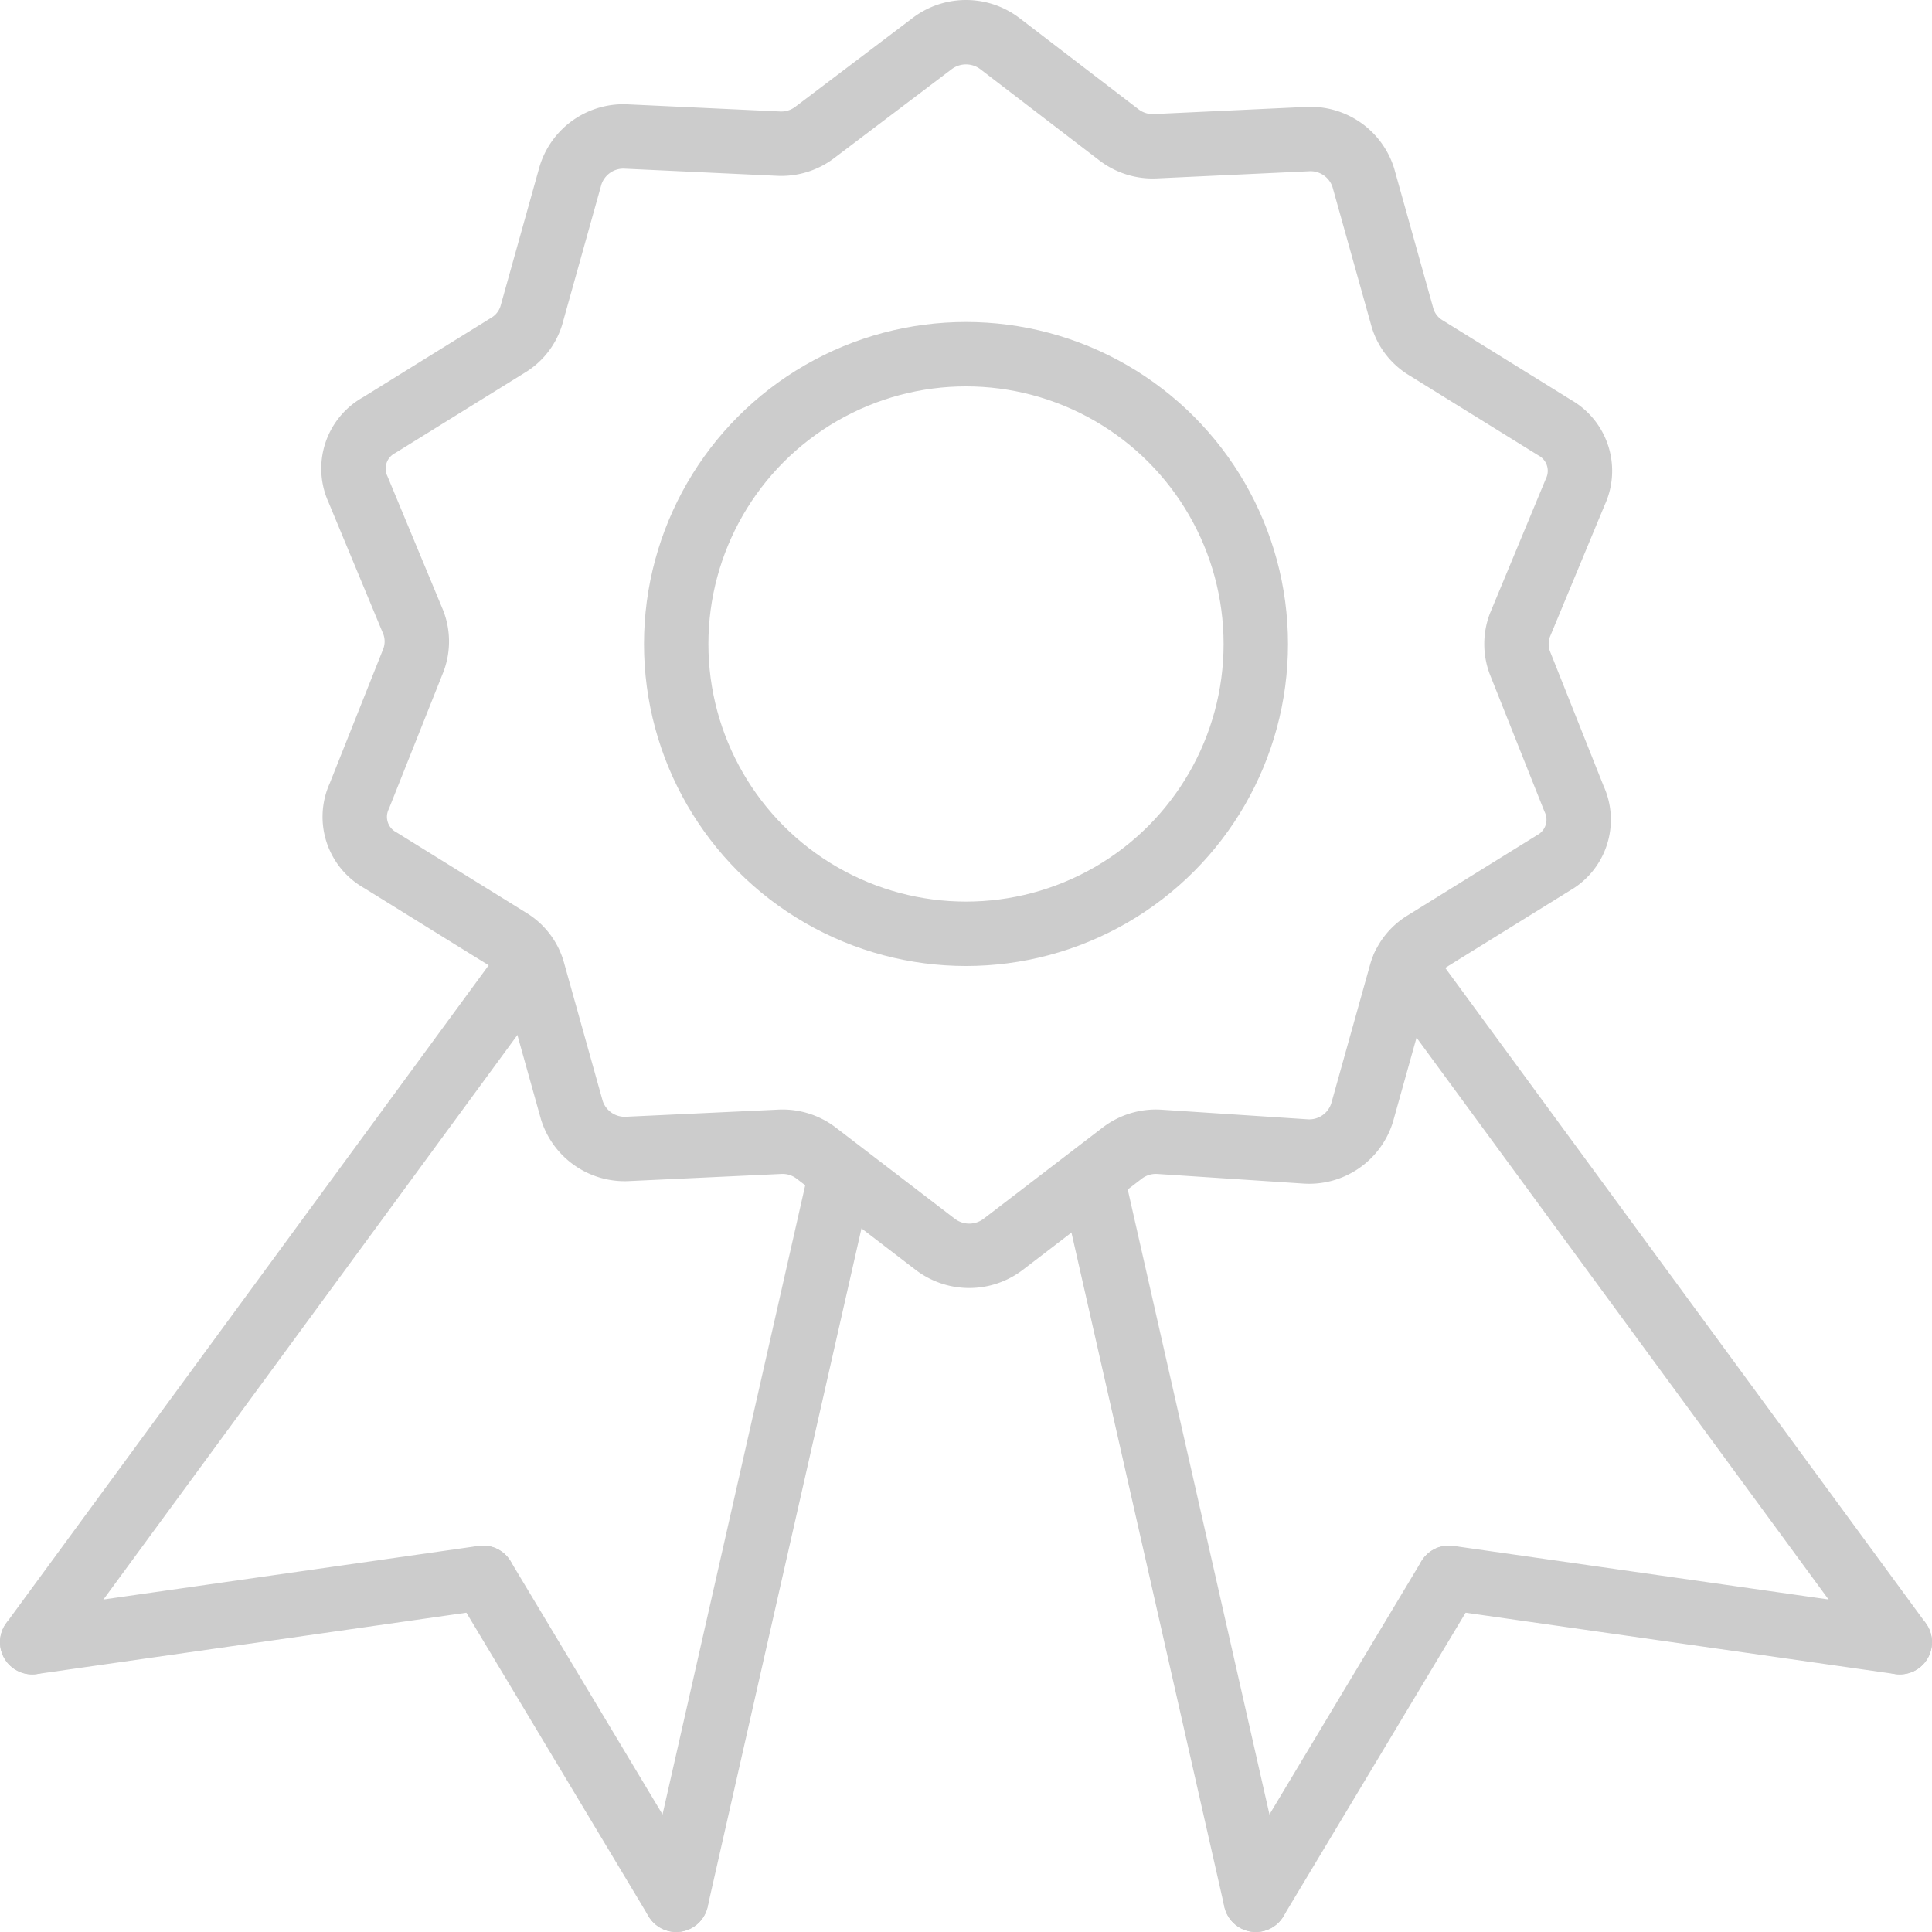 <!DOCTYPE svg PUBLIC "-//W3C//DTD SVG 1.1//EN" "http://www.w3.org/Graphics/SVG/1.1/DTD/svg11.dtd">
<!-- Uploaded to: SVG Repo, www.svgrepo.com, Transformed by: SVG Repo Mixer Tools -->
<svg width="800px" height="800px" viewBox="0 0 30 30" xmlns="http://www.w3.org/2000/svg" fill="#000000">
<g id="SVGRepo_bgCarrier" stroke-width="0"/>
<g id="SVGRepo_tracerCarrier" stroke-linecap="round" stroke-linejoin="round"/>
<g id="SVGRepo_iconCarrier"> <defs> <style>.cls-1{fill:none;stroke:#ccc;stroke-linecap:round;stroke-linejoin:round;}</style> </defs> <title/> <g data-name="Layer 2" id="Layer_2"> <g id="Interface-Light"> <g id="interface-light-award"> <path class="cls-1" d="M15.53.68l1.84,1.41a.86.86,0,0,0,.58.18l2.35-.11a.86.86,0,0,1,.87.6l.61,2.18a.82.82,0,0,0,.36.46l2,1.24a.77.77,0,0,1,.32,1L23.6,9.71a.83.83,0,0,0,0,.58l.84,2.11a.77.77,0,0,1-.32,1l-2,1.24a.82.82,0,0,0-.36.46l-.61,2.18a.86.86,0,0,1-.87.6L18,17.73a.86.86,0,0,0-.58.18l-1.84,1.41a.87.87,0,0,1-1.06,0l-1.84-1.41a.86.86,0,0,0-.58-.18l-2.35.11a.86.86,0,0,1-.87-.6l-.61-2.18a.82.82,0,0,0-.36-.46l-2-1.24a.77.77,0,0,1-.33-1l.84-2.11a.83.83,0,0,0,0-.58L5.56,7.6a.77.77,0,0,1,.33-1l2-1.24a.82.82,0,0,0,.36-.46l.61-2.18a.86.86,0,0,1,.87-.6l2.35.11a.86.86,0,0,0,.58-.18L14.47.68A.87.87,0,0,1,15.53.68Z"/> <circle class="cls-1" cx="15" cy="10" r="4.5"/> <line class="cls-1" x1="29.5" x2="21.8" y1="25.5" y2="15"/> <line class="cls-1" x1="29.5" x2="22.5" y1="25.5" y2="24.5"/> <line class="cls-1" x1="19.5" x2="22.5" y1="29.5" y2="24.5"/> <line class="cls-1" x1="19.5" x2="16.96" y1="29.5" y2="18.3"/> <line class="cls-1" x1="0.5" x2="8.2" y1="25.5" y2="15"/> <line class="cls-1" x1="0.5" x2="7.5" y1="25.5" y2="24.5"/> <line class="cls-1" x1="10.5" x2="7.5" y1="29.5" y2="24.5"/> <line class="cls-1" x1="10.5" x2="13.04" y1="29.5" y2="18.3"/> </g> </g> </g> </g>
</svg>